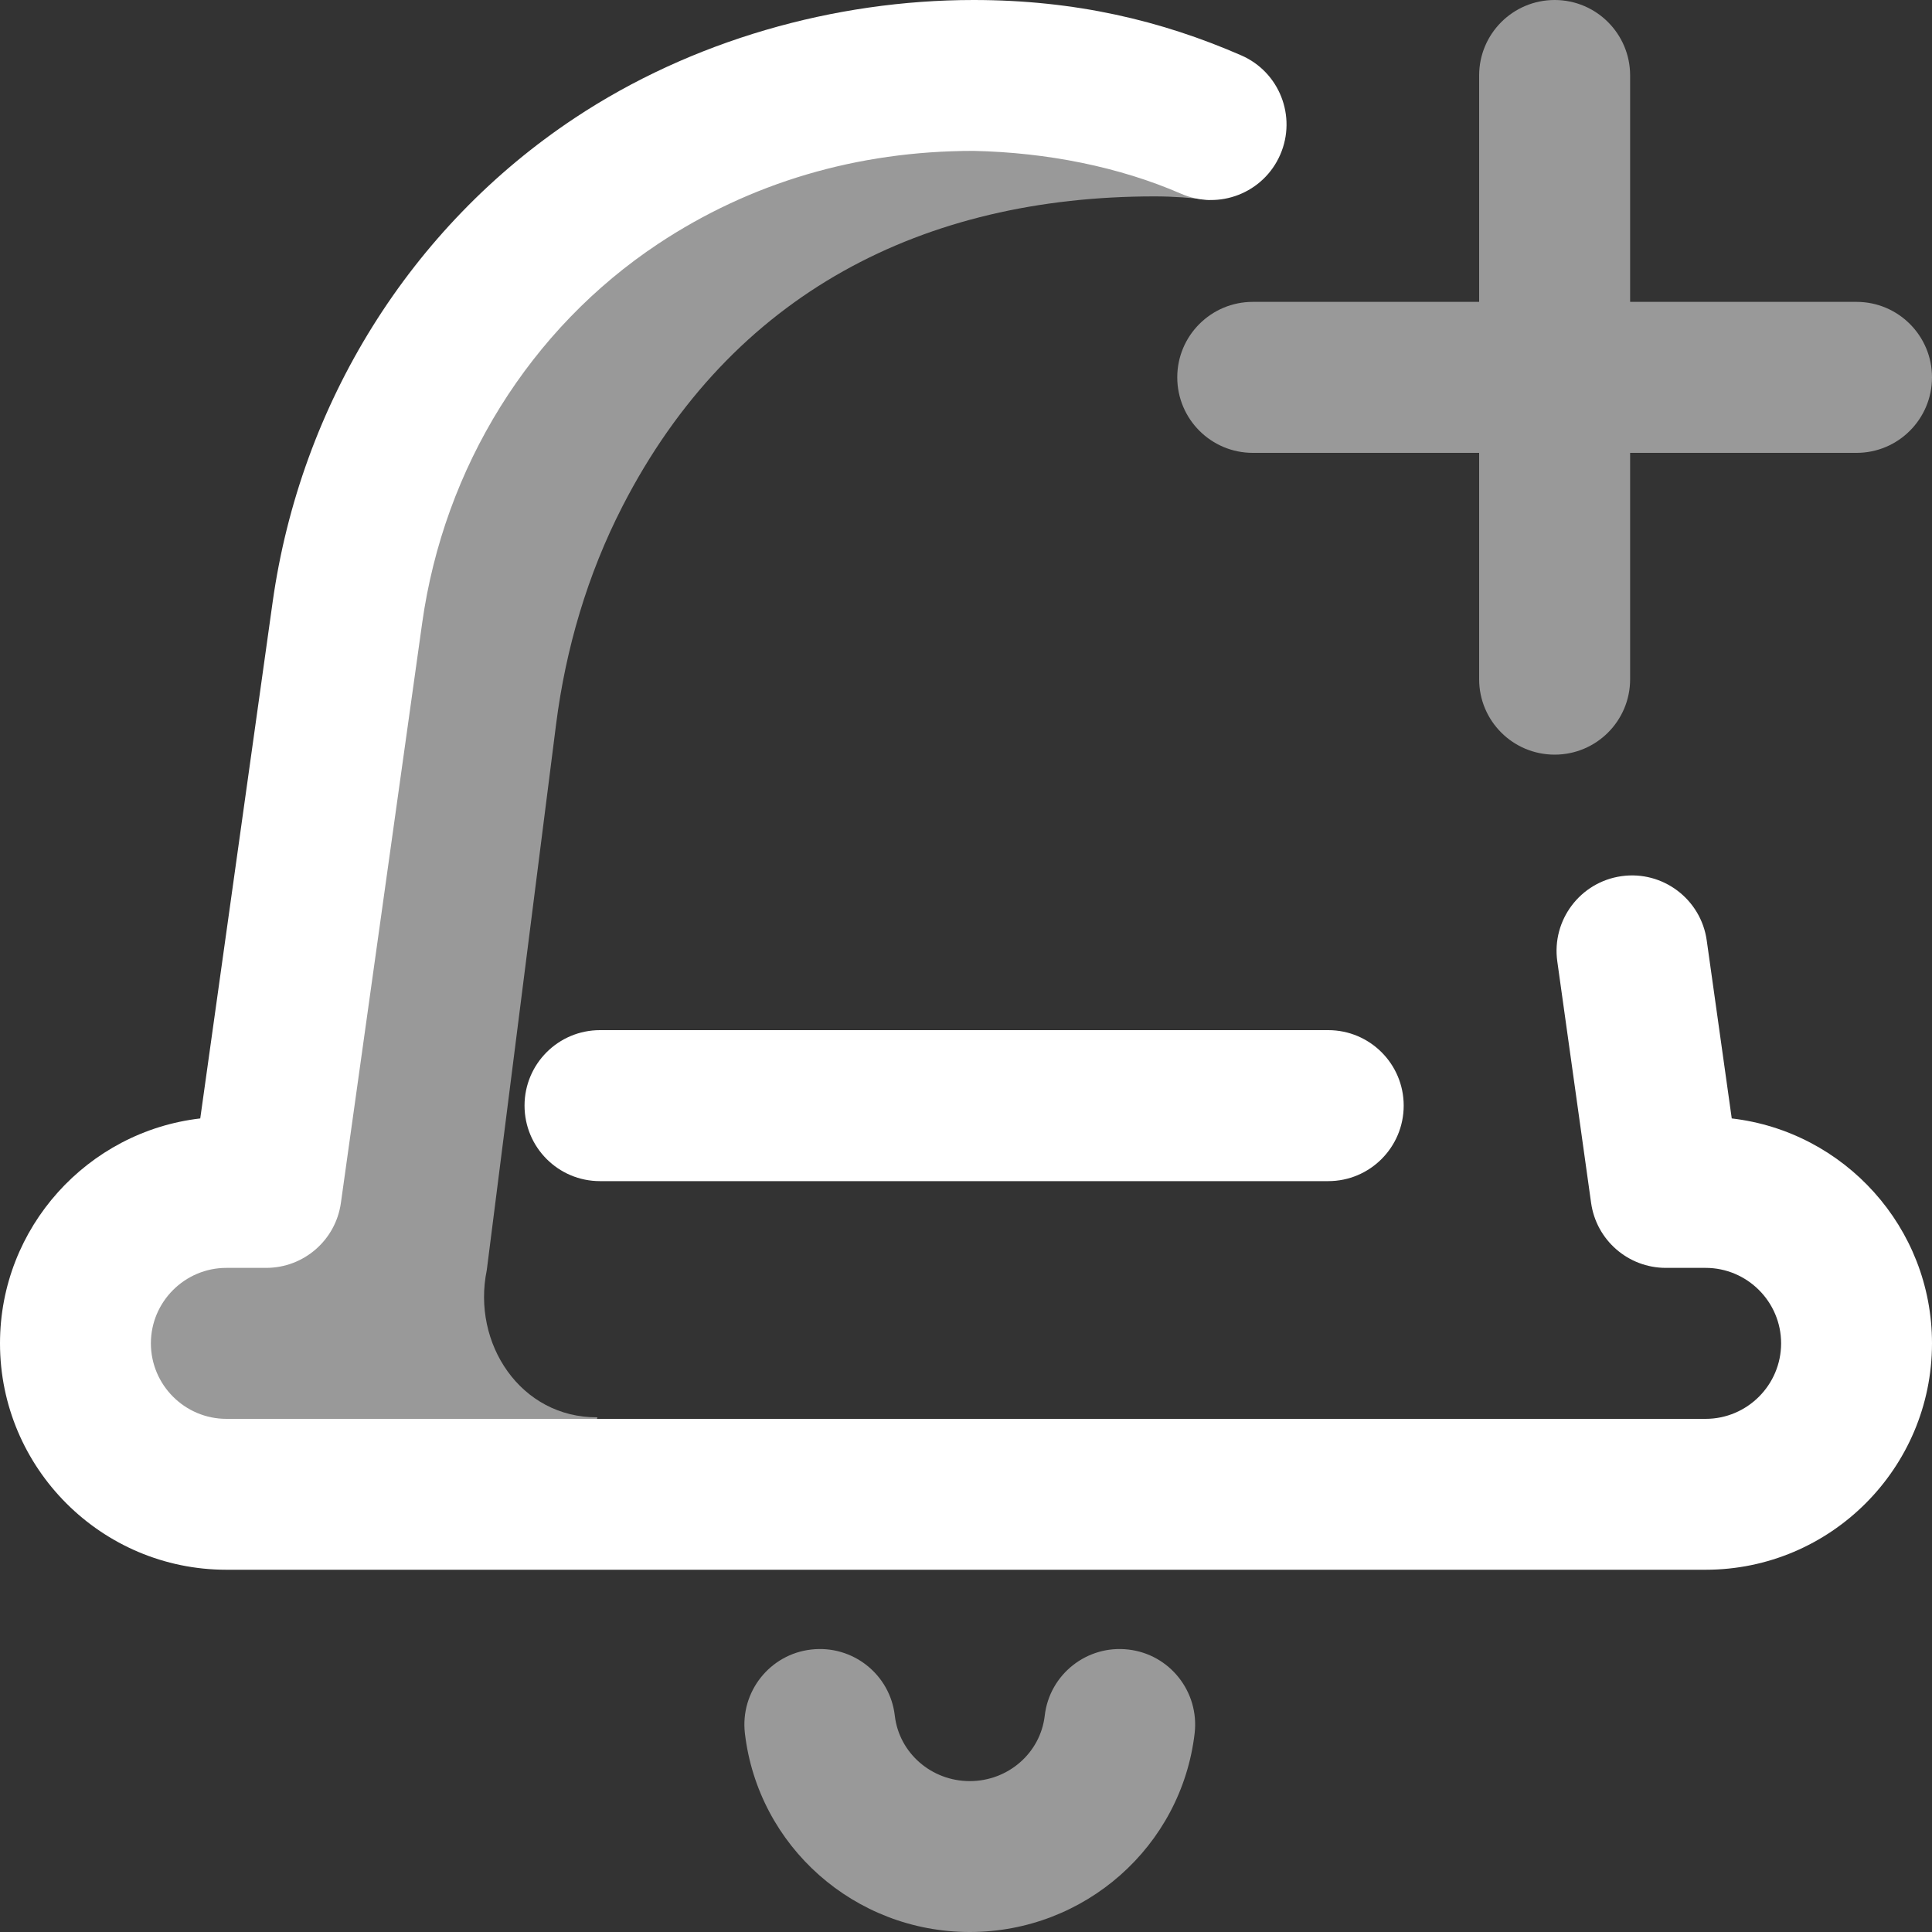 <svg width="20" height="20" viewBox="0 0 20 20" fill="none" xmlns="http://www.w3.org/2000/svg">
<rect x="0" y="0" width="20" height="20" fill="#333333" stroke="none"/>
<path d="M12.574 1.654C12.583 1.545 12.591 1.433 12.605 1.322C11.801 0.973 10.918 0.781 10 0.781C7.085 0.781 4.521 2.709 3.713 5.51L2.755 12.344H2.344C1.481 12.344 0.781 13.043 0.781 13.906C0.781 14.769 1.481 15.469 2.344 15.469H5.993L6.184 14.672C5.388 14.677 4.883 13.906 5.039 13.149L5.756 7.502C5.856 6.714 6.082 5.945 6.445 5.239C7.58 3.03 9.564 2.033 11.953 2.033C12.145 2.033 12.335 2.047 12.523 2.071C12.543 1.932 12.562 1.794 12.574 1.654Z" fill="white" fill-opacity="0.5"/>
<path d="M5.43 11.445C5.43 11.877 5.779 12.227 6.211 12.227H13.75C14.181 12.227 14.531 11.877 14.531 11.445C14.531 11.014 14.181 10.664 13.75 10.664H6.211C5.779 10.664 5.43 11.014 5.43 11.445Z" fill="white"/>
<path d="M17.927 11.578L17.668 9.735C17.608 9.308 17.213 9.01 16.786 9.07C16.359 9.13 16.061 9.525 16.121 9.952L16.471 12.452C16.525 12.838 16.855 13.125 17.245 13.125H17.656C18.087 13.125 18.438 13.476 18.438 13.906C18.438 14.337 18.087 14.688 17.656 14.688H2.344C1.913 14.688 1.562 14.337 1.562 13.906C1.562 13.476 1.913 13.125 2.344 13.125H2.755C3.145 13.125 3.475 12.838 3.529 12.452L4.37 6.452C4.596 4.836 5.488 3.403 6.815 2.523C7.762 1.895 8.867 1.562 10.078 1.562C10.839 1.578 11.589 1.728 12.225 2.005C12.62 2.178 13.081 1.997 13.253 1.601C13.425 1.206 13.245 0.745 12.849 0.573C12.025 0.214 11.133 0 10.078 0C8.633 0 7.155 0.422 5.951 1.221C4.251 2.348 3.111 4.176 2.822 6.235L2.073 11.578C0.908 11.713 0 12.705 0 13.906C0 15.199 1.051 16.25 2.344 16.25H17.656C18.949 16.25 20 15.199 20 13.906C20 12.705 19.092 11.713 17.927 11.578Z" fill="white"/>
<path opacity="0.5" d="M10.039 20C8.848 20 7.848 19.115 7.711 17.942C7.662 17.513 7.969 17.125 8.397 17.076C8.826 17.026 9.214 17.333 9.263 17.761C9.308 18.147 9.642 18.438 10.039 18.438C10.436 18.438 10.77 18.147 10.815 17.761C10.864 17.333 11.252 17.026 11.681 17.076C12.109 17.125 12.416 17.513 12.367 17.942C12.23 19.115 11.229 20 10.039 20ZM19.219 3.125H16.875V0.781C16.875 0.35 16.525 0 16.094 0C15.662 0 15.312 0.35 15.312 0.781V3.125H12.969C12.537 3.125 12.187 3.475 12.187 3.906C12.187 4.338 12.537 4.688 12.969 4.688H15.312V7.031C15.312 7.463 15.662 7.812 16.094 7.812C16.525 7.812 16.875 7.463 16.875 7.031V4.688H19.219C19.65 4.688 20 4.338 20 3.906C20 3.475 19.65 3.125 19.219 3.125Z" fill="white"/>
</svg>
